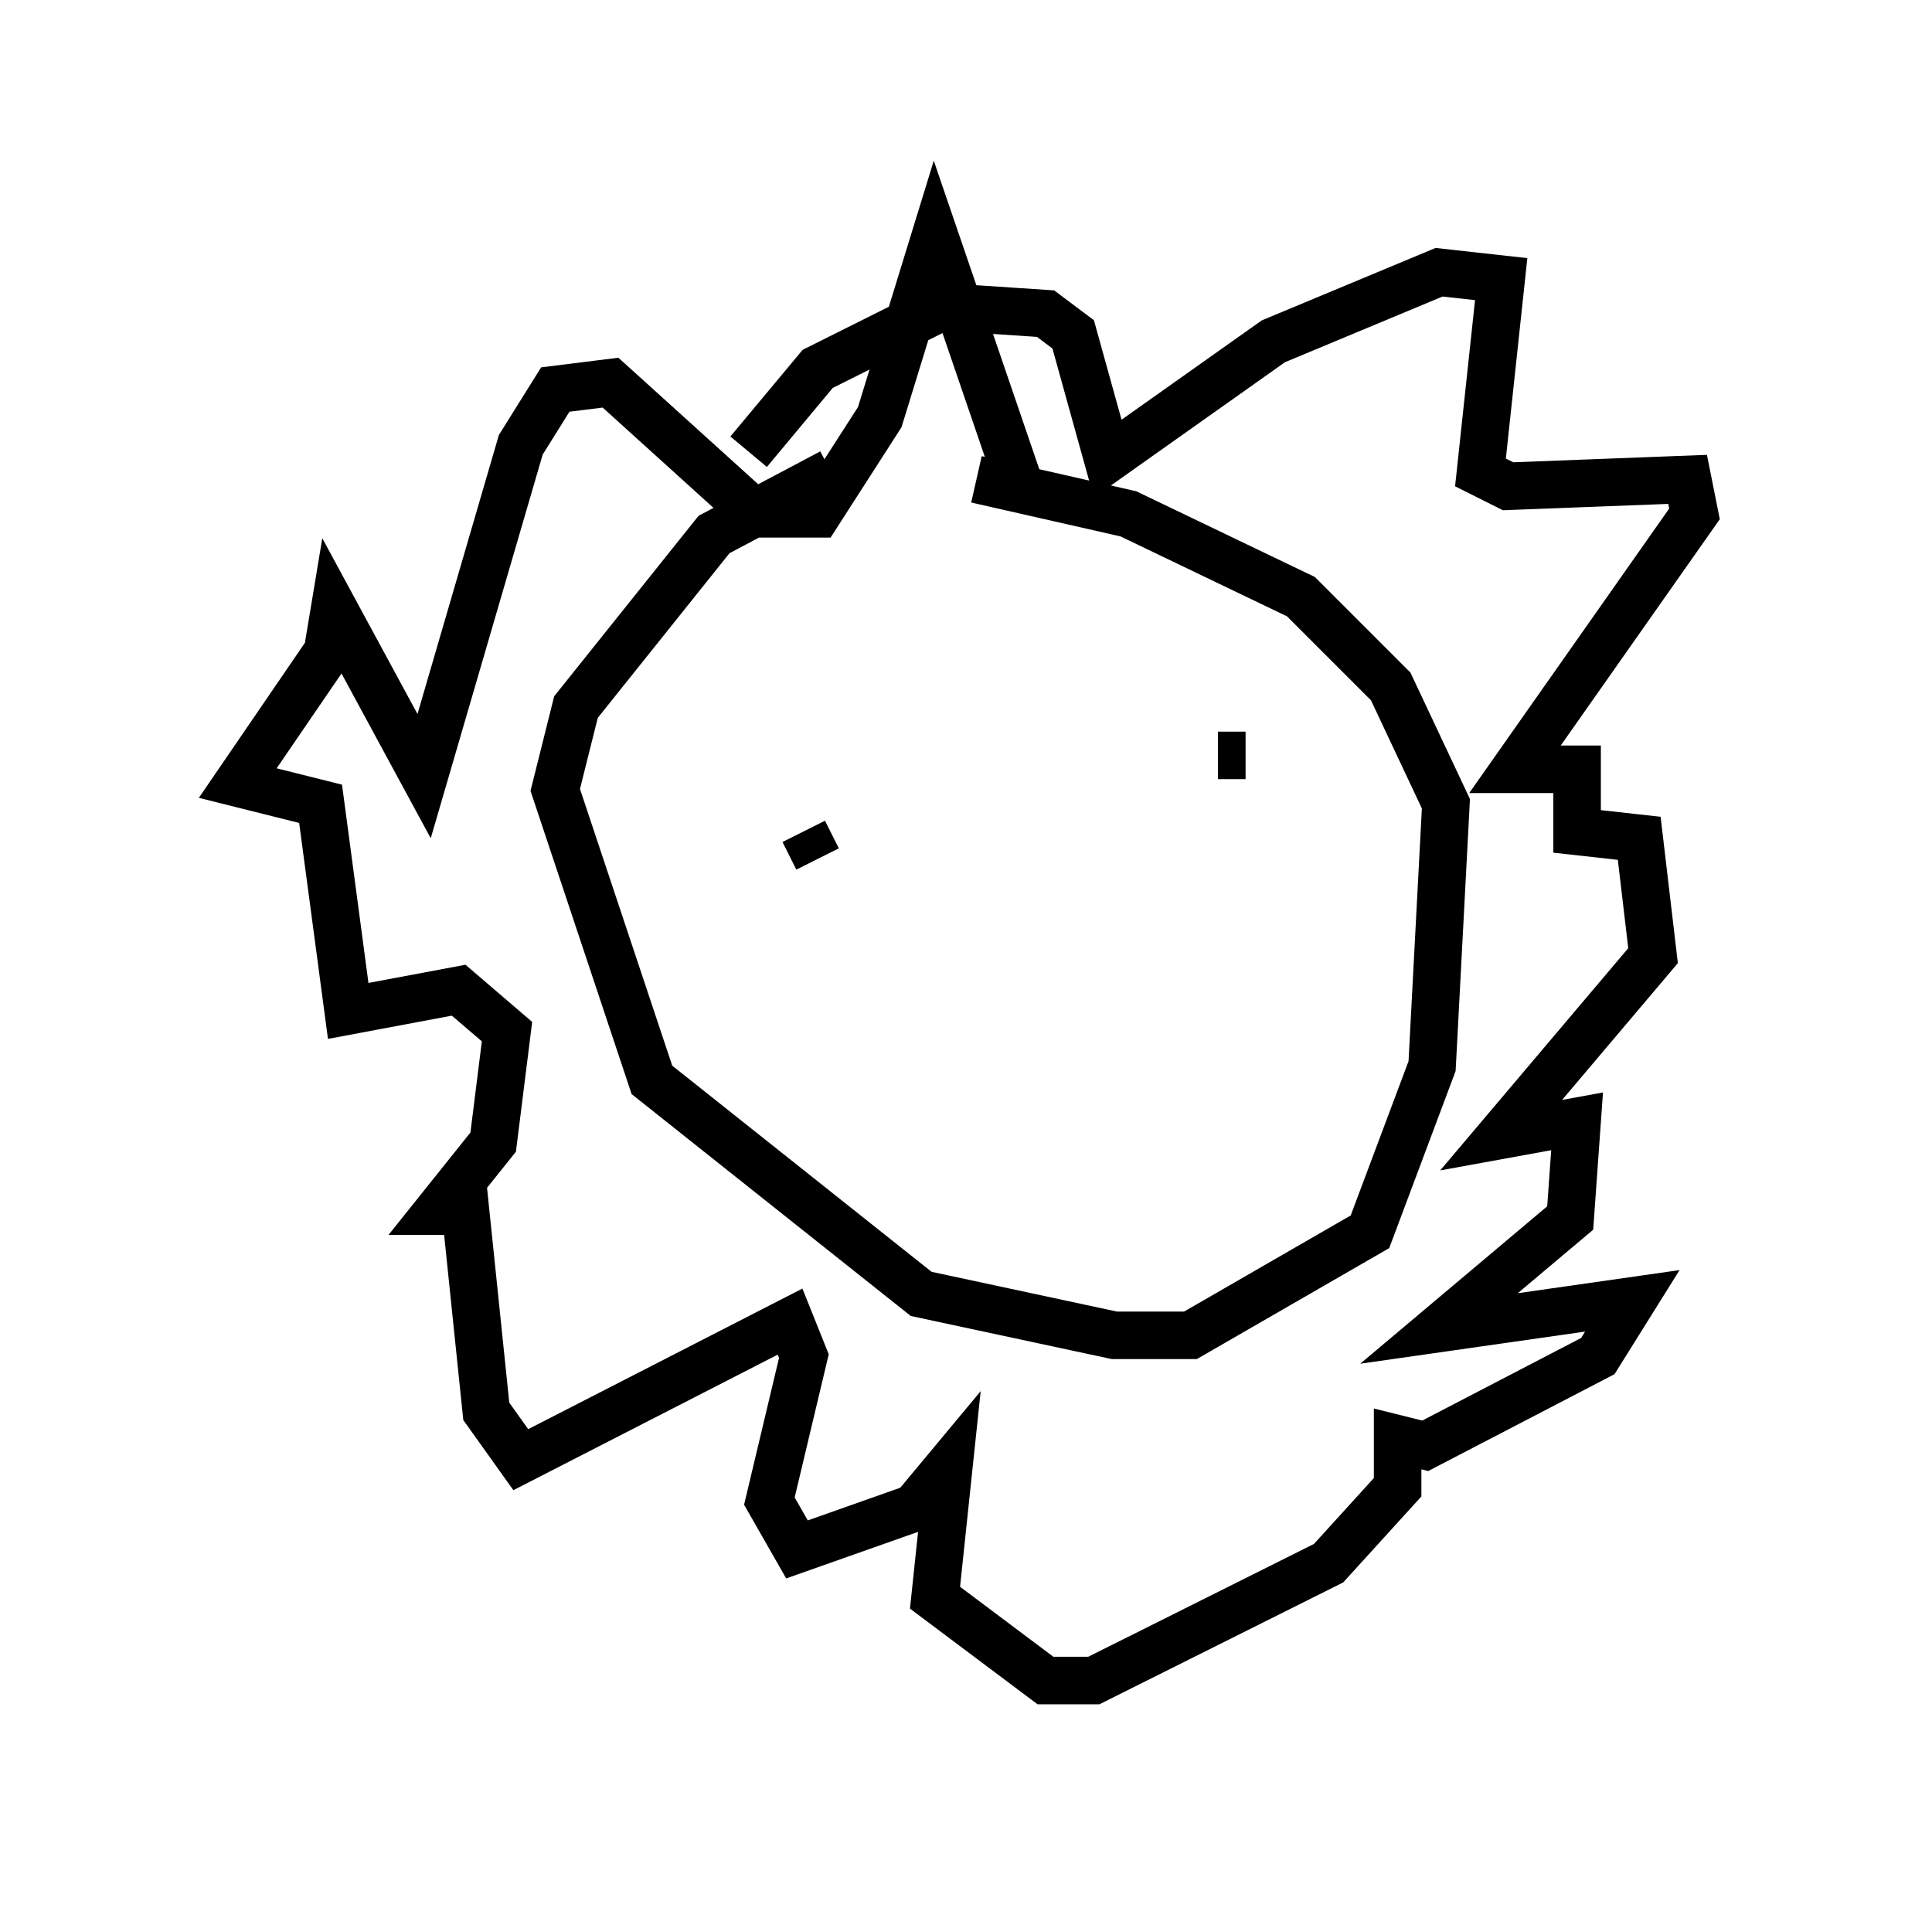 <?xml version="1.0" encoding="utf-8" ?>
<svg baseProfile="full" height="40.357" version="1.1" width="40.648" xmlns="http://www.w3.org/2000/svg" xmlns:ev="http://www.w3.org/2001/xml-events" xmlns:xlink="http://www.w3.org/1999/xlink"><defs /><rect fill="white" height="40.357" width="40.648" x="0" y="0" /><path d="M18.218, 9.939 m-0.726, 0.0 l-2.469, 1.307 -2.905, 3.631 l-0.436, 1.743 2.034, 6.101 l5.665, 4.503 4.067, 0.872 l1.598, 0.0 3.777, -2.179 l1.307, -3.486 0.291, -5.52 l-1.162, -2.469 -1.888, -1.888 l-3.631, -1.743 -3.196, -0.726 m-4.793, -0.581 l1.453, -1.743 2.615, -1.307 l2.179, 0.145 0.581, 0.436 l0.726, 2.615 3.486, -2.469 l3.486, -1.453 1.307, 0.145 l-0.436, 4.067 0.581, 0.291 l3.777, -0.145 0.145, 0.726 l-3.777, 5.374 1.307, 0.0 l0.0, 1.307 1.307, 0.145 l0.291, 2.469 -3.196, 3.777 l1.598, -0.291 -0.145, 2.034 l-2.76, 2.324 4.067, -0.581 l-0.726, 1.162 -3.631, 1.888 l-0.581, -0.145 0.0, 1.017 l-1.453, 1.598 -4.939, 2.469 l-1.017, 0.0 -2.324, -1.743 l0.291, -2.76 -0.726, 0.872 l-2.469, 0.872 -0.581, -1.017 l0.726, -3.05 -0.291, -0.726 l-5.665, 2.905 -0.726, -1.017 l-0.436, -4.212 -0.581, 0.0 l1.162, -1.453 0.291, -2.324 l-1.017, -0.872 -2.324, 0.436 l-0.581, -4.358 -1.743, -0.436 l1.888, -2.76 0.145, -0.872 l1.888, 3.486 2.034, -6.972 l0.726, -1.162 1.162, -0.145 l3.05, 2.76 1.307, 0.0 l1.307, -2.034 1.162, -3.777 l1.888, 5.52 m-4.358, 7.553 l-0.291, -0.581 m8.715, -1.598 l0.581, 0.0 " fill="none" stroke="black" stroke-width="1" /></svg>